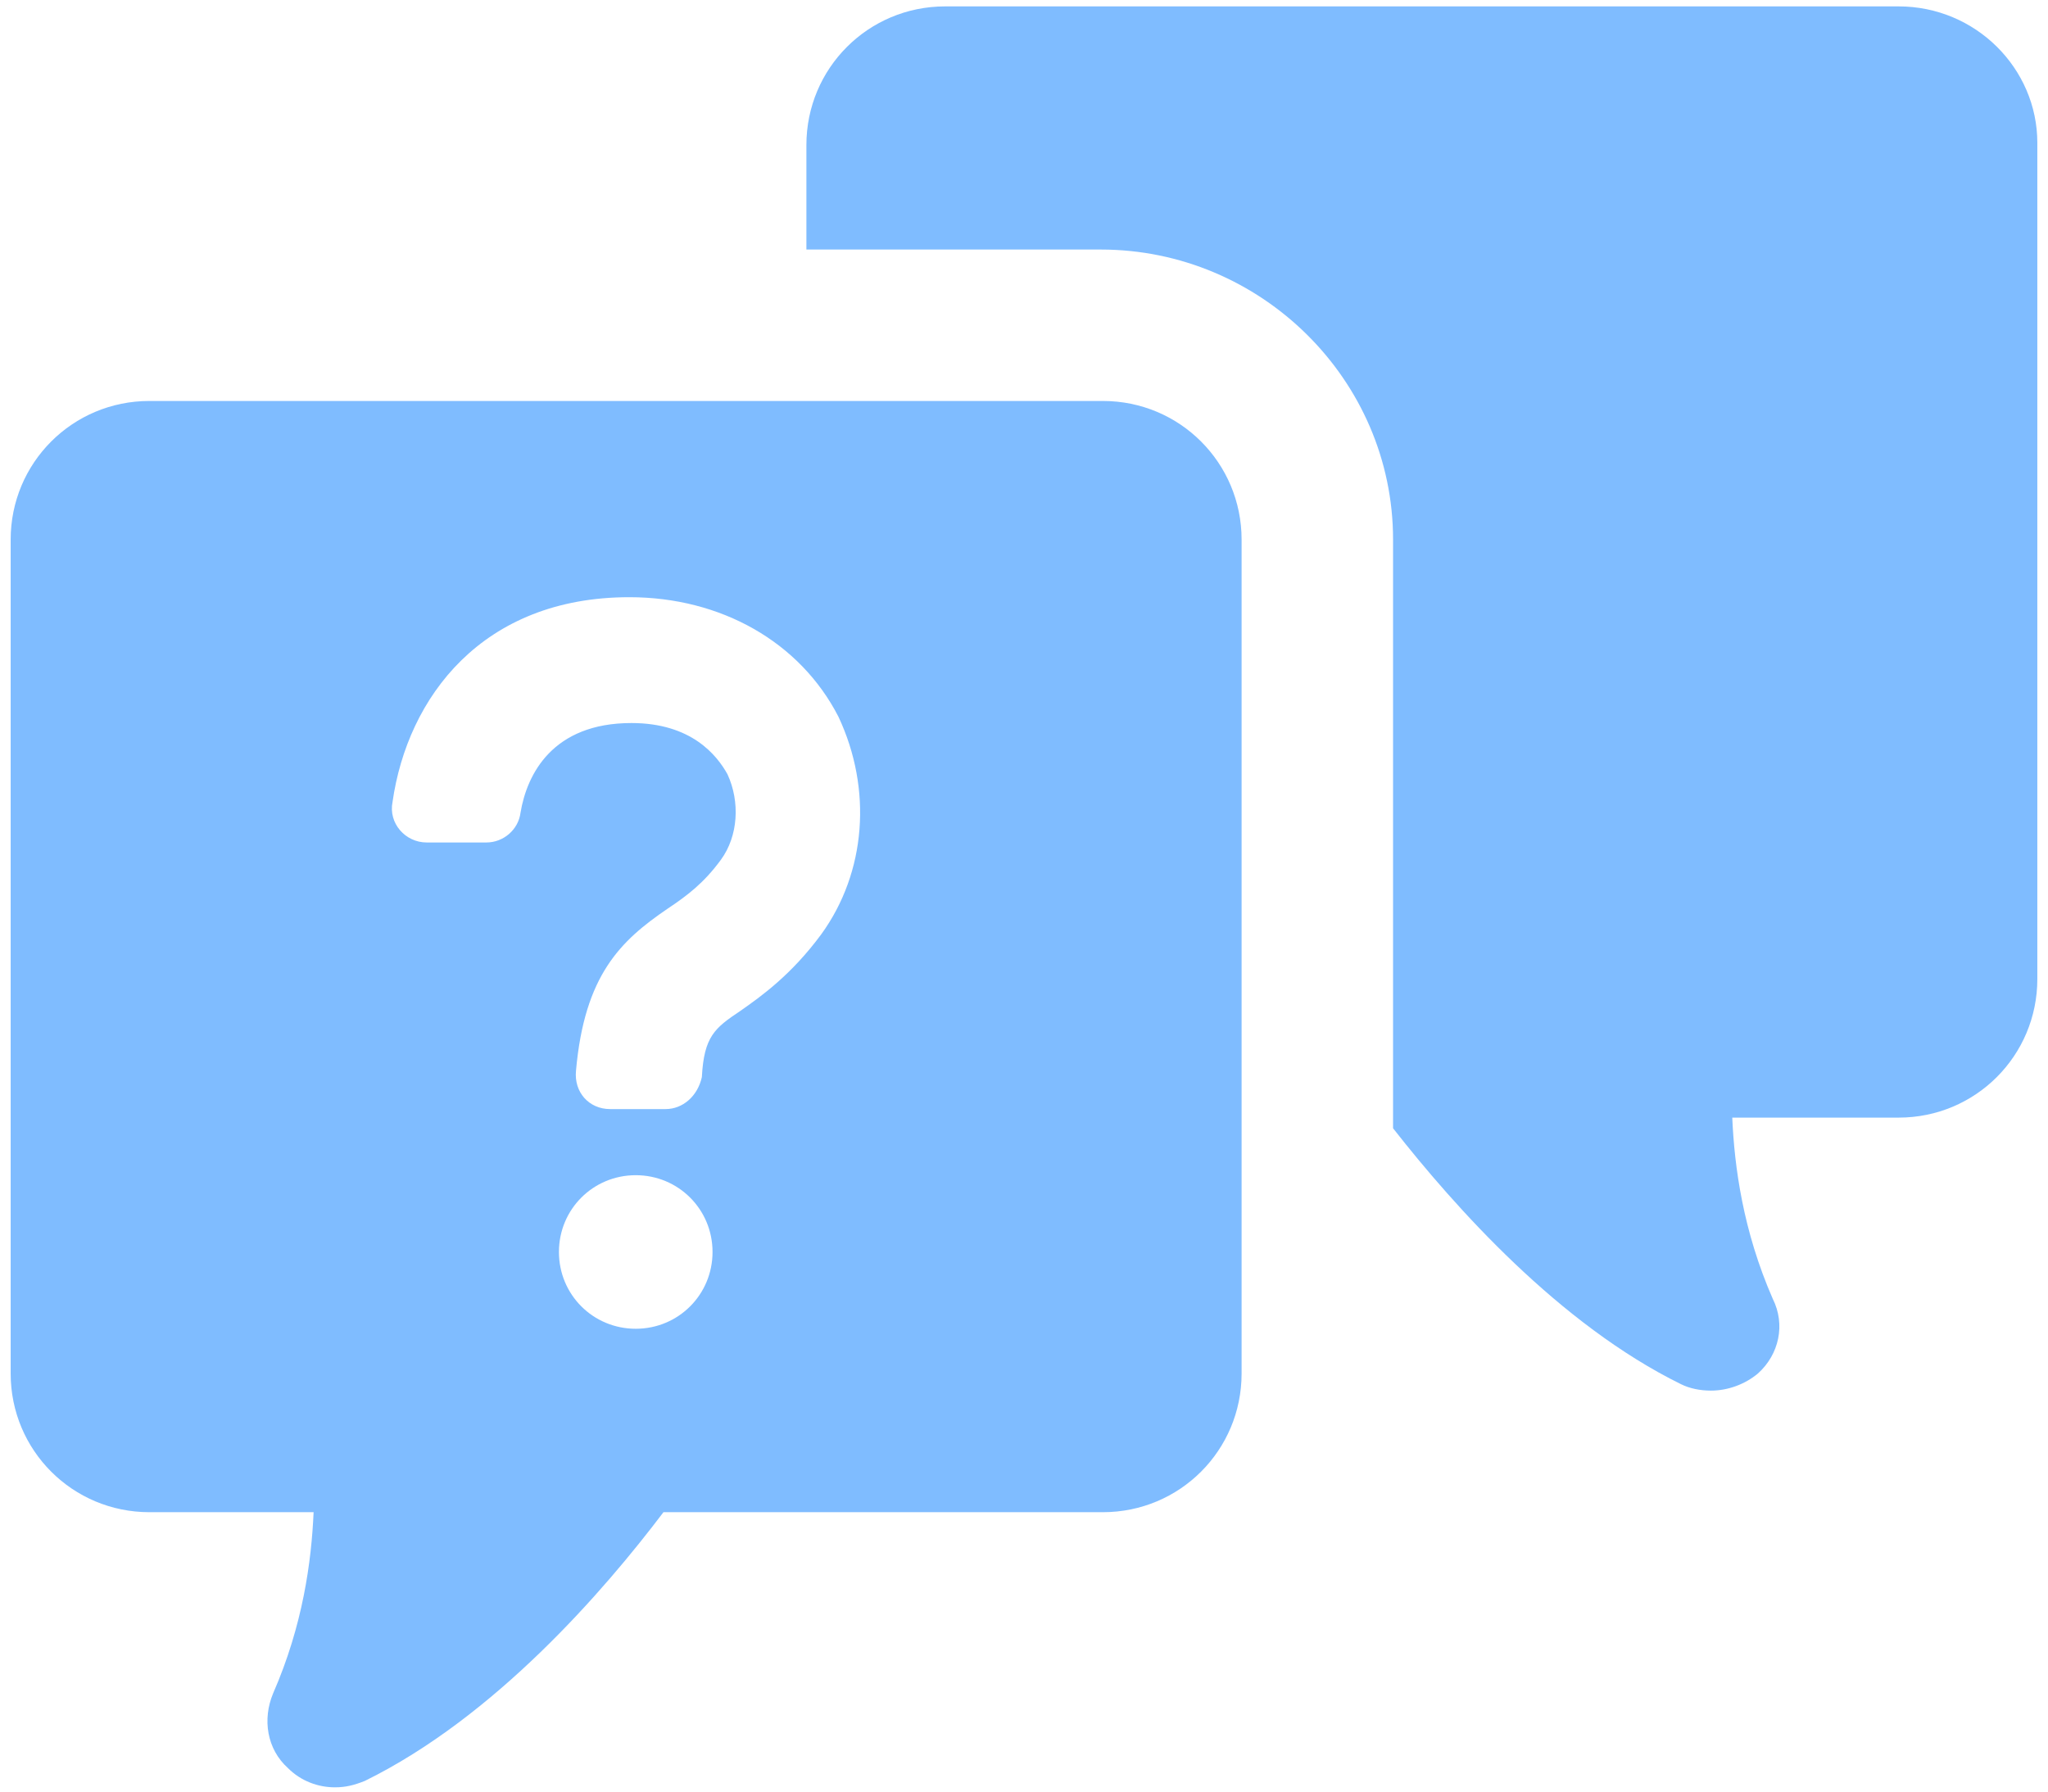 <?xml version="1.0" encoding="UTF-8"?>
<svg width="96px" height="84px" viewBox="0 0 96 84" version="1.1" xmlns="http://www.w3.org/2000/svg" xmlns:xlink="http://www.w3.org/1999/xlink">
    <title>noun_help_2690317</title>
    <g id="Symbols" stroke="none" stroke-width="1" fill="none" fill-rule="evenodd" fill-opacity="0.5">
        <g id="DEPOSEZ-UN-BESOIN" transform="translate(-188, -51)" fill="#007BFF" fill-rule="nonzero">
            <g transform="translate(-55, -447)" id="noun_help_2690317">
                <g transform="translate(243, 498)" id="Group">
                    <path d="M89,0.3 L44.3,0.3 C40.7,0.3 37.8,3.2 37.8,6.8 L37.8,11.7 L51.6,11.7 C59.1,11.7 65.3,17.8 65.3,25.3 L65.3,52.9 C68.2,56.6 73.1,62.1 78.8,64.9 C79.2,65.1 79.7,65.2 80.2,65.2 C81,65.2 81.8,64.9 82.4,64.4 C83.4,63.5 83.7,62.1 83.1,60.9 C81.7,57.7 81.3,54.7 81.2,52.4 L89,52.4 C92.6,52.4 95.5,49.5 95.5,45.9 L95.5,6.7 C95.5,3.2 92.6,0.3 89,0.3 Z" id="Path"></path>
                    <path d="M51.7,18.8 L7,18.8 C3.4,18.8 0.5,21.7 0.5,25.3 L0.5,64.4 C0.5,68 3.4,70.9 7,70.9 L14.7,70.9 C14.6,73.2 14.2,76.2 12.8,79.4 C12.3,80.6 12.5,82 13.5,82.9 C14.1,83.5 14.9,83.8 15.7,83.8 C16.2,83.8 16.6,83.7 17.1,83.5 C23.2,80.5 28.3,74.6 31.1,70.9 L51.7,70.9 C55.3,70.9 58.2,68 58.2,64.4 L58.2,25.3 C58.2,21.7 55.3,18.8 51.7,18.8 Z M29.8,62.3 C27.8,62.3 26.2,60.7 26.2,58.7 C26.2,56.7 27.8,55.1 29.8,55.1 C31.8,55.1 33.4,56.7 33.4,58.7 C33.4,60.7 31.8,62.3 29.8,62.3 Z M38.5,43.8 C37.1,45.7 35.7,46.7 34.7,47.4 C33.5,48.2 33,48.6 32.9,50.5 C32.7,51.4 32,52 31.2,52 L28.6,52 C27.6,52 26.9,51.2 27,50.2 C27.4,45.7 29.1,44.1 31.3,42.6 C32.2,42 33,41.4 33.8,40.3 C34.6,39.2 34.7,37.6 34.1,36.3 C33.6,35.4 32.4,33.9 29.6,33.9 C25.9,33.9 24.7,36.3 24.4,38.1 C24.3,38.9 23.6,39.5 22.8,39.5 L20,39.5 C19,39.5 18.2,38.6 18.4,37.6 C19.1,32.7 22.6,28 29.5,28 C33.8,28 37.5,30.1 39.3,33.6 C40.9,37 40.6,40.9 38.5,43.8 Z" id="Shape"></path>
                </g>
            </g>
        </g>
    </g>
</svg>